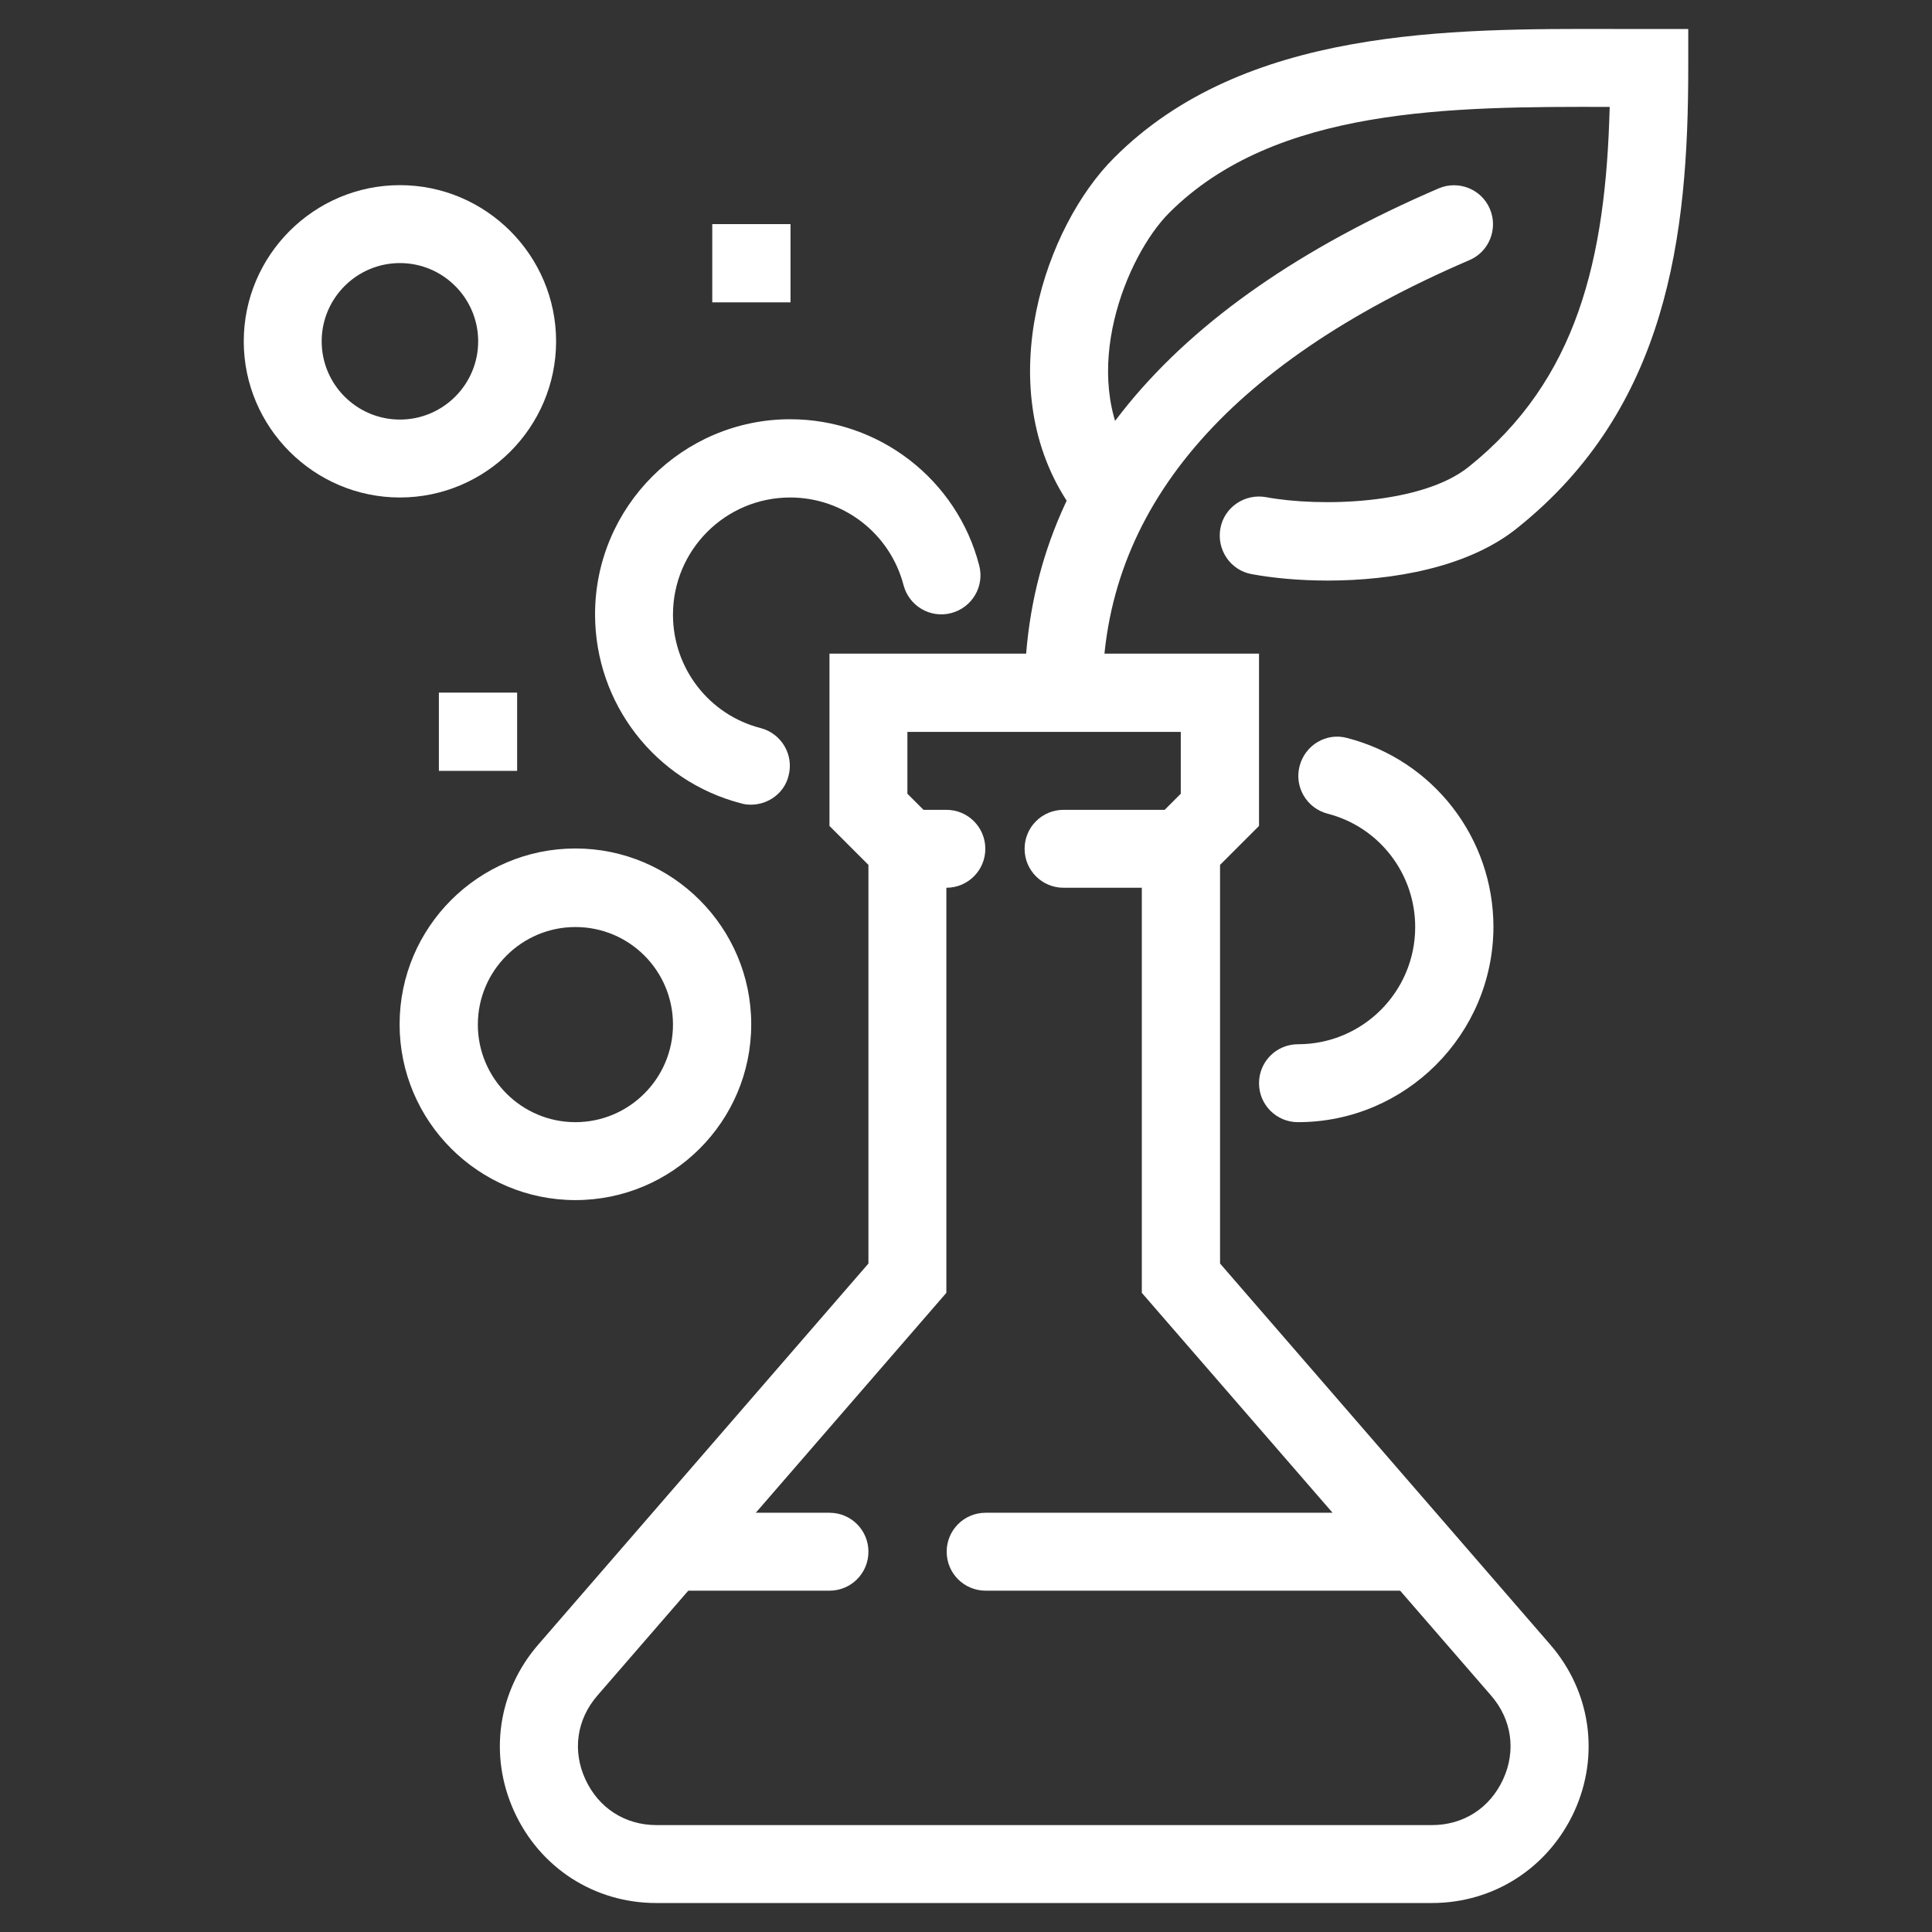 <?xml version="1.0" encoding="utf-8"?>
<!-- Generator: Adobe Illustrator 22.1.0, SVG Export Plug-In . SVG Version: 6.00 Build 0)  -->
<svg version="1.1" id="Layer_1" xmlns="http://www.w3.org/2000/svg" xmlns:xlink="http://www.w3.org/1999/xlink" x="0px" y="0px"
	 viewBox="0 0 600 600" style="enable-background:new 0 0 600 600;" xml:space="preserve">
<rect x="0" y="0" width="600" height="600" fill="#333333" stroke="none"/>
<style type="text/css">
	.st0{fill:#FFFFFF;}
</style>
<g>
	<path class="st0" d="M444.7,591H203.8c-19.2,0-36.1-10.9-44.1-28.4c-8-17.5-5.1-37.4,7.5-51.9l102.5-118.3V268.6l-12.1-12.1V203
		h133.4v53.5l-12.1,12.1v123.8l102.5,118.3c12.6,14.5,15.5,34.4,7.5,51.9C480.8,580.1,463.9,591,444.7,591z M281.8,246.5l12.1,12.1
		v142.9L185.5,526.6c-6.4,7.4-7.8,17.1-3.7,26c4.1,8.9,12.3,14.2,22.1,14.2h240.8c9.8,0,18-5.3,22.1-14.2c4.1-8.9,2.7-18.6-3.7-26
		L354.6,401.5V258.6l12.1-12.1v-19.2h-84.9V246.5z"/>
	<path class="st0" d="M293.9,275.7h-12.1c-6.7,0-12.1-5.4-12.1-12.1s5.4-12.1,12.1-12.1h12.1c6.7,0,12.1,5.4,12.1,12.1
		S300.6,275.7,293.9,275.7z"/>
	<path class="st0" d="M366.7,275.7h-36.4c-6.7,0-12.1-5.4-12.1-12.1s5.4-12.1,12.1-12.1h36.4c6.7,0,12.1,5.4,12.1,12.1
		S373.4,275.7,366.7,275.7z"/>
	<path class="st0" d="M412.3,180.3c-8.9,0-17.1-0.8-23.6-2c-6.6-1.2-10.9-7.6-9.7-14.2c1.2-6.6,7.6-10.9,14.2-9.7
		c16.7,3.1,48.3,2.3,62.9-9.4c33.7-27,42.6-64.4,43.8-111.8c-48.9-0.1-103.8-0.1-136.8,32.9c-13.2,13.2-28.4,50-11.5,76.1
		c3.6,5.6,2,13.1-3.6,16.8c-5.6,3.6-13.1,2-16.8-3.6C307.8,119.1,324.7,70.2,346,49C386.4,8.5,450.3,8.9,501.4,9l22.9,0v12.1
		c0,52.1-6.4,105.5-53,142.8C456,176.3,432.4,180.3,412.3,180.3z"/>
	<path class="st0" d="M330.3,227.2c-6.7,0-12.1-5.4-12.1-12.1c0-67.2,43.3-119.9,128.6-156.6c6.1-2.6,13.3,0.2,15.9,6.4
		c2.6,6.1-0.2,13.3-6.4,15.9c-75.6,32.5-113.9,77.7-113.9,134.3C342.4,221.8,337,227.2,330.3,227.2z"/>
	<path class="st0" d="M233.2,249.9c-1,0-2-0.1-3-0.4c-26.7-6.9-45.4-31-45.4-58.7c0-33.4,27.2-60.6,60.6-60.6
		c27.6,0,51.8,18.7,58.7,45.4c1.7,6.5-2.2,13.1-8.7,14.8c-6.5,1.7-13.1-2.2-14.8-8.7c-4.2-16-18.6-27.2-35.2-27.2
		c-20.1,0-36.4,16.3-36.4,36.4c0,16.6,11.2,31.1,27.2,35.2c6.5,1.7,10.4,8.3,8.7,14.8C243.6,246.3,238.6,249.9,233.2,249.9z"/>
	<path class="st0" d="M403.1,348.5c-6.7,0-12.1-5.4-12.1-12.1c0-6.7,5.4-12.1,12.1-12.1c20.1,0,36.4-16.3,36.4-36.4
		c0-16.6-11.2-31.1-27.2-35.2c-6.5-1.7-10.4-8.3-8.7-14.8c1.7-6.5,8.3-10.5,14.8-8.7c26.7,6.9,45.4,31,45.4,58.7
		C463.7,321.3,436.5,348.5,403.1,348.5z"/>
	<path class="st0" d="M178.7,372.7c-30.1,0-54.6-24.5-54.6-54.6c0-30.1,24.5-54.6,54.6-54.6s54.6,24.5,54.6,54.6
		C233.3,348.3,208.8,372.7,178.7,372.7z M178.7,287.9c-16.7,0-30.3,13.6-30.3,30.3s13.6,30.3,30.3,30.3s30.3-13.6,30.3-30.3
		S195.5,287.9,178.7,287.9z"/>
	<path class="st0" d="M124.2,154.5c-26.7,0-48.5-21.8-48.5-48.5s21.8-48.5,48.5-48.5s48.5,21.8,48.5,48.5S150.9,154.5,124.2,154.5z
		 M124.2,81.7c-13.4,0-24.3,10.9-24.3,24.3s10.9,24.3,24.3,24.3s24.3-10.9,24.3-24.3S137.6,81.7,124.2,81.7z"/>
	<rect x="221.2" y="69.6" class="st0" width="24.3" height="24.3"/>
	<rect x="136.3" y="215.1" class="st0" width="24.3" height="24.3"/>
	<path class="st0" d="M439.4,494H306.1c-6.7,0-12.1-5.4-12.1-12.1s5.4-12.1,12.1-12.1h133.4c6.7,0,12.1,5.4,12.1,12.1
		S446.1,494,439.4,494z"/>
	<path class="st0" d="M257.6,494h-48.5c-6.7,0-12.1-5.4-12.1-12.1s5.4-12.1,12.1-12.1h48.5c6.7,0,12.1,5.4,12.1,12.1
		S264.3,494,257.6,494z"/>
</g>
</svg>
